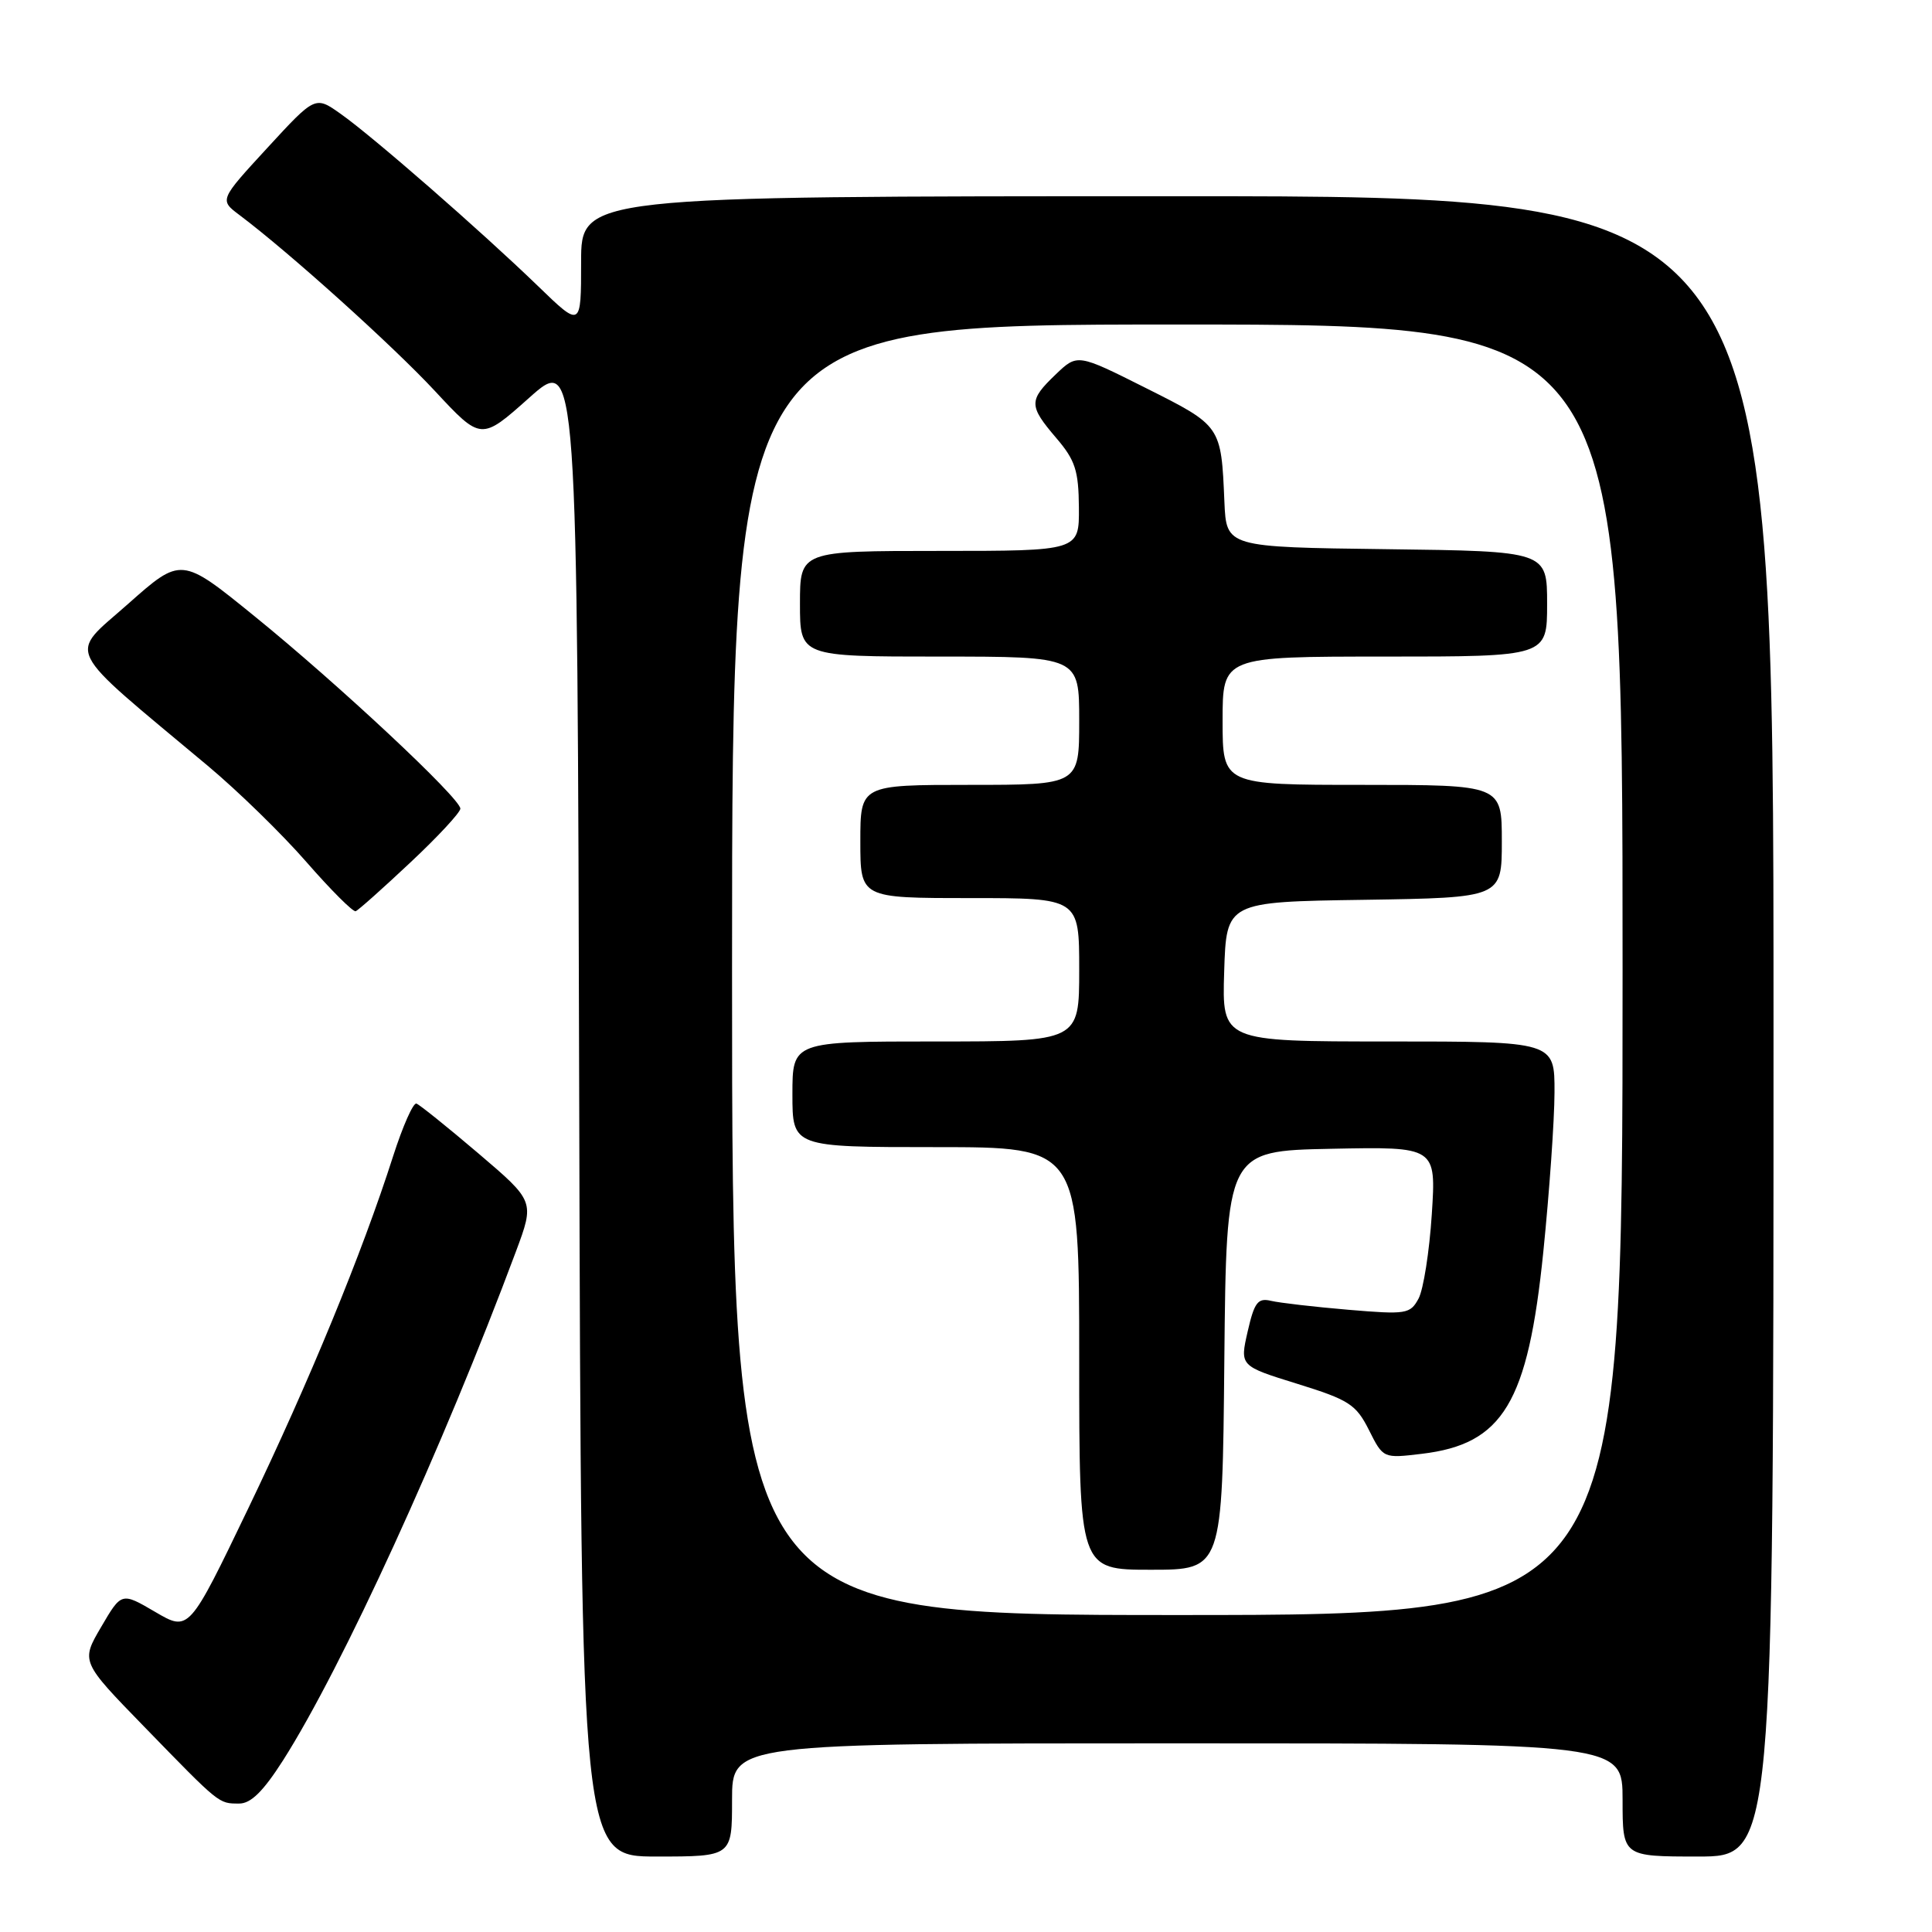<?xml version="1.0" encoding="UTF-8" standalone="no"?>
<!DOCTYPE svg PUBLIC "-//W3C//DTD SVG 1.1//EN" "http://www.w3.org/Graphics/SVG/1.1/DTD/svg11.dtd" >
<svg xmlns="http://www.w3.org/2000/svg" xmlns:xlink="http://www.w3.org/1999/xlink" version="1.1" viewBox="0 0 256 256">
 <g >
 <path fill="currentColor"
d=" M 97.00 238.50 C 97.00 231.00 97.00 231.00 156.00 231.00 C 215.00 231.00 215.00 231.00 215.00 238.50 C 215.00 246.00 215.00 246.00 225.00 246.00 C 235.00 246.00 235.00 246.00 235.00 136.00 C 235.00 26.00 235.00 26.00 156.00 26.00 C 77.00 26.00 77.00 26.00 77.00 34.72 C 77.00 43.44 77.00 43.44 71.25 37.87 C 63.75 30.62 49.41 18.10 45.13 15.08 C 41.77 12.70 41.77 12.70 35.42 19.60 C 29.07 26.50 29.07 26.50 31.74 28.50 C 38.34 33.46 52.04 45.80 57.62 51.80 C 63.75 58.39 63.75 58.39 70.12 52.71 C 76.50 47.02 76.50 47.02 76.75 146.51 C 77.01 246.00 77.01 246.00 87.00 246.00 C 97.00 246.00 97.00 246.00 97.00 238.50 Z  M 37.51 233.25 C 45.34 220.94 58.67 191.81 68.36 165.84 C 70.84 159.18 70.84 159.18 63.40 152.84 C 59.30 149.35 55.60 146.38 55.18 146.23 C 54.75 146.09 53.36 149.24 52.08 153.23 C 47.99 166.03 40.98 183.05 32.90 199.86 C 25.04 216.21 25.04 216.21 20.57 213.59 C 16.10 210.97 16.10 210.97 13.41 215.57 C 10.71 220.17 10.71 220.17 19.11 228.80 C 29.17 239.15 28.95 238.97 31.67 238.98 C 33.23 239.00 34.87 237.38 37.51 233.25 Z  M 54.38 114.28 C 58.02 110.87 61.00 107.65 61.00 107.15 C 61.00 105.78 44.80 90.63 33.71 81.64 C 24.02 73.77 24.02 73.77 16.95 80.04 C 9.03 87.07 8.12 85.23 27.54 101.48 C 31.50 104.79 37.39 110.53 40.62 114.24 C 43.85 117.94 46.78 120.87 47.13 120.74 C 47.48 120.61 50.74 117.70 54.38 114.28 Z  M 97.00 128.50 C 97.00 43.00 97.00 43.00 156.00 43.00 C 215.00 43.00 215.00 43.00 215.00 128.50 C 215.00 214.00 215.00 214.00 156.00 214.00 C 97.00 214.00 97.00 214.00 97.00 128.50 Z  M 162.23 180.25 C 162.50 152.50 162.50 152.50 176.40 152.22 C 190.30 151.94 190.30 151.94 189.72 160.91 C 189.40 165.84 188.61 170.86 187.97 172.06 C 186.86 174.12 186.36 174.20 178.65 173.55 C 174.17 173.17 169.57 172.64 168.43 172.37 C 166.67 171.95 166.21 172.55 165.32 176.44 C 164.28 181.00 164.28 181.00 171.89 183.36 C 178.76 185.49 179.68 186.09 181.39 189.48 C 183.28 193.25 183.28 193.25 188.38 192.64 C 199.17 191.36 202.46 185.90 204.50 165.85 C 205.30 157.96 205.97 148.46 205.98 144.75 C 206.00 138.00 206.00 138.00 183.96 138.00 C 161.92 138.00 161.92 138.00 162.21 128.75 C 162.50 119.50 162.50 119.50 180.75 119.23 C 199.00 118.95 199.00 118.95 199.00 111.48 C 199.00 104.00 199.00 104.00 180.50 104.00 C 162.00 104.00 162.00 104.00 162.00 95.50 C 162.00 87.00 162.00 87.00 183.50 87.00 C 205.00 87.00 205.00 87.00 205.00 80.02 C 205.00 73.04 205.00 73.04 183.75 72.77 C 162.50 72.50 162.50 72.50 162.24 66.50 C 161.81 56.39 161.84 56.44 151.86 51.43 C 142.76 46.86 142.76 46.86 139.88 49.62 C 136.29 53.06 136.30 53.75 139.96 58.04 C 142.48 60.98 142.92 62.36 142.96 67.25 C 143.00 73.00 143.00 73.00 124.50 73.00 C 106.00 73.00 106.00 73.00 106.00 80.00 C 106.00 87.00 106.00 87.00 124.50 87.00 C 143.00 87.00 143.00 87.00 143.00 95.50 C 143.00 104.00 143.00 104.00 128.50 104.00 C 114.00 104.00 114.00 104.00 114.00 111.50 C 114.00 119.00 114.00 119.00 128.50 119.00 C 143.00 119.00 143.00 119.00 143.00 128.50 C 143.00 138.00 143.00 138.00 124.00 138.00 C 105.00 138.00 105.00 138.00 105.00 145.00 C 105.00 152.00 105.00 152.00 124.00 152.00 C 143.00 152.00 143.00 152.00 143.00 180.00 C 143.00 208.00 143.00 208.00 152.48 208.00 C 161.97 208.00 161.97 208.00 162.23 180.25 Z "/>
</g>
</svg>